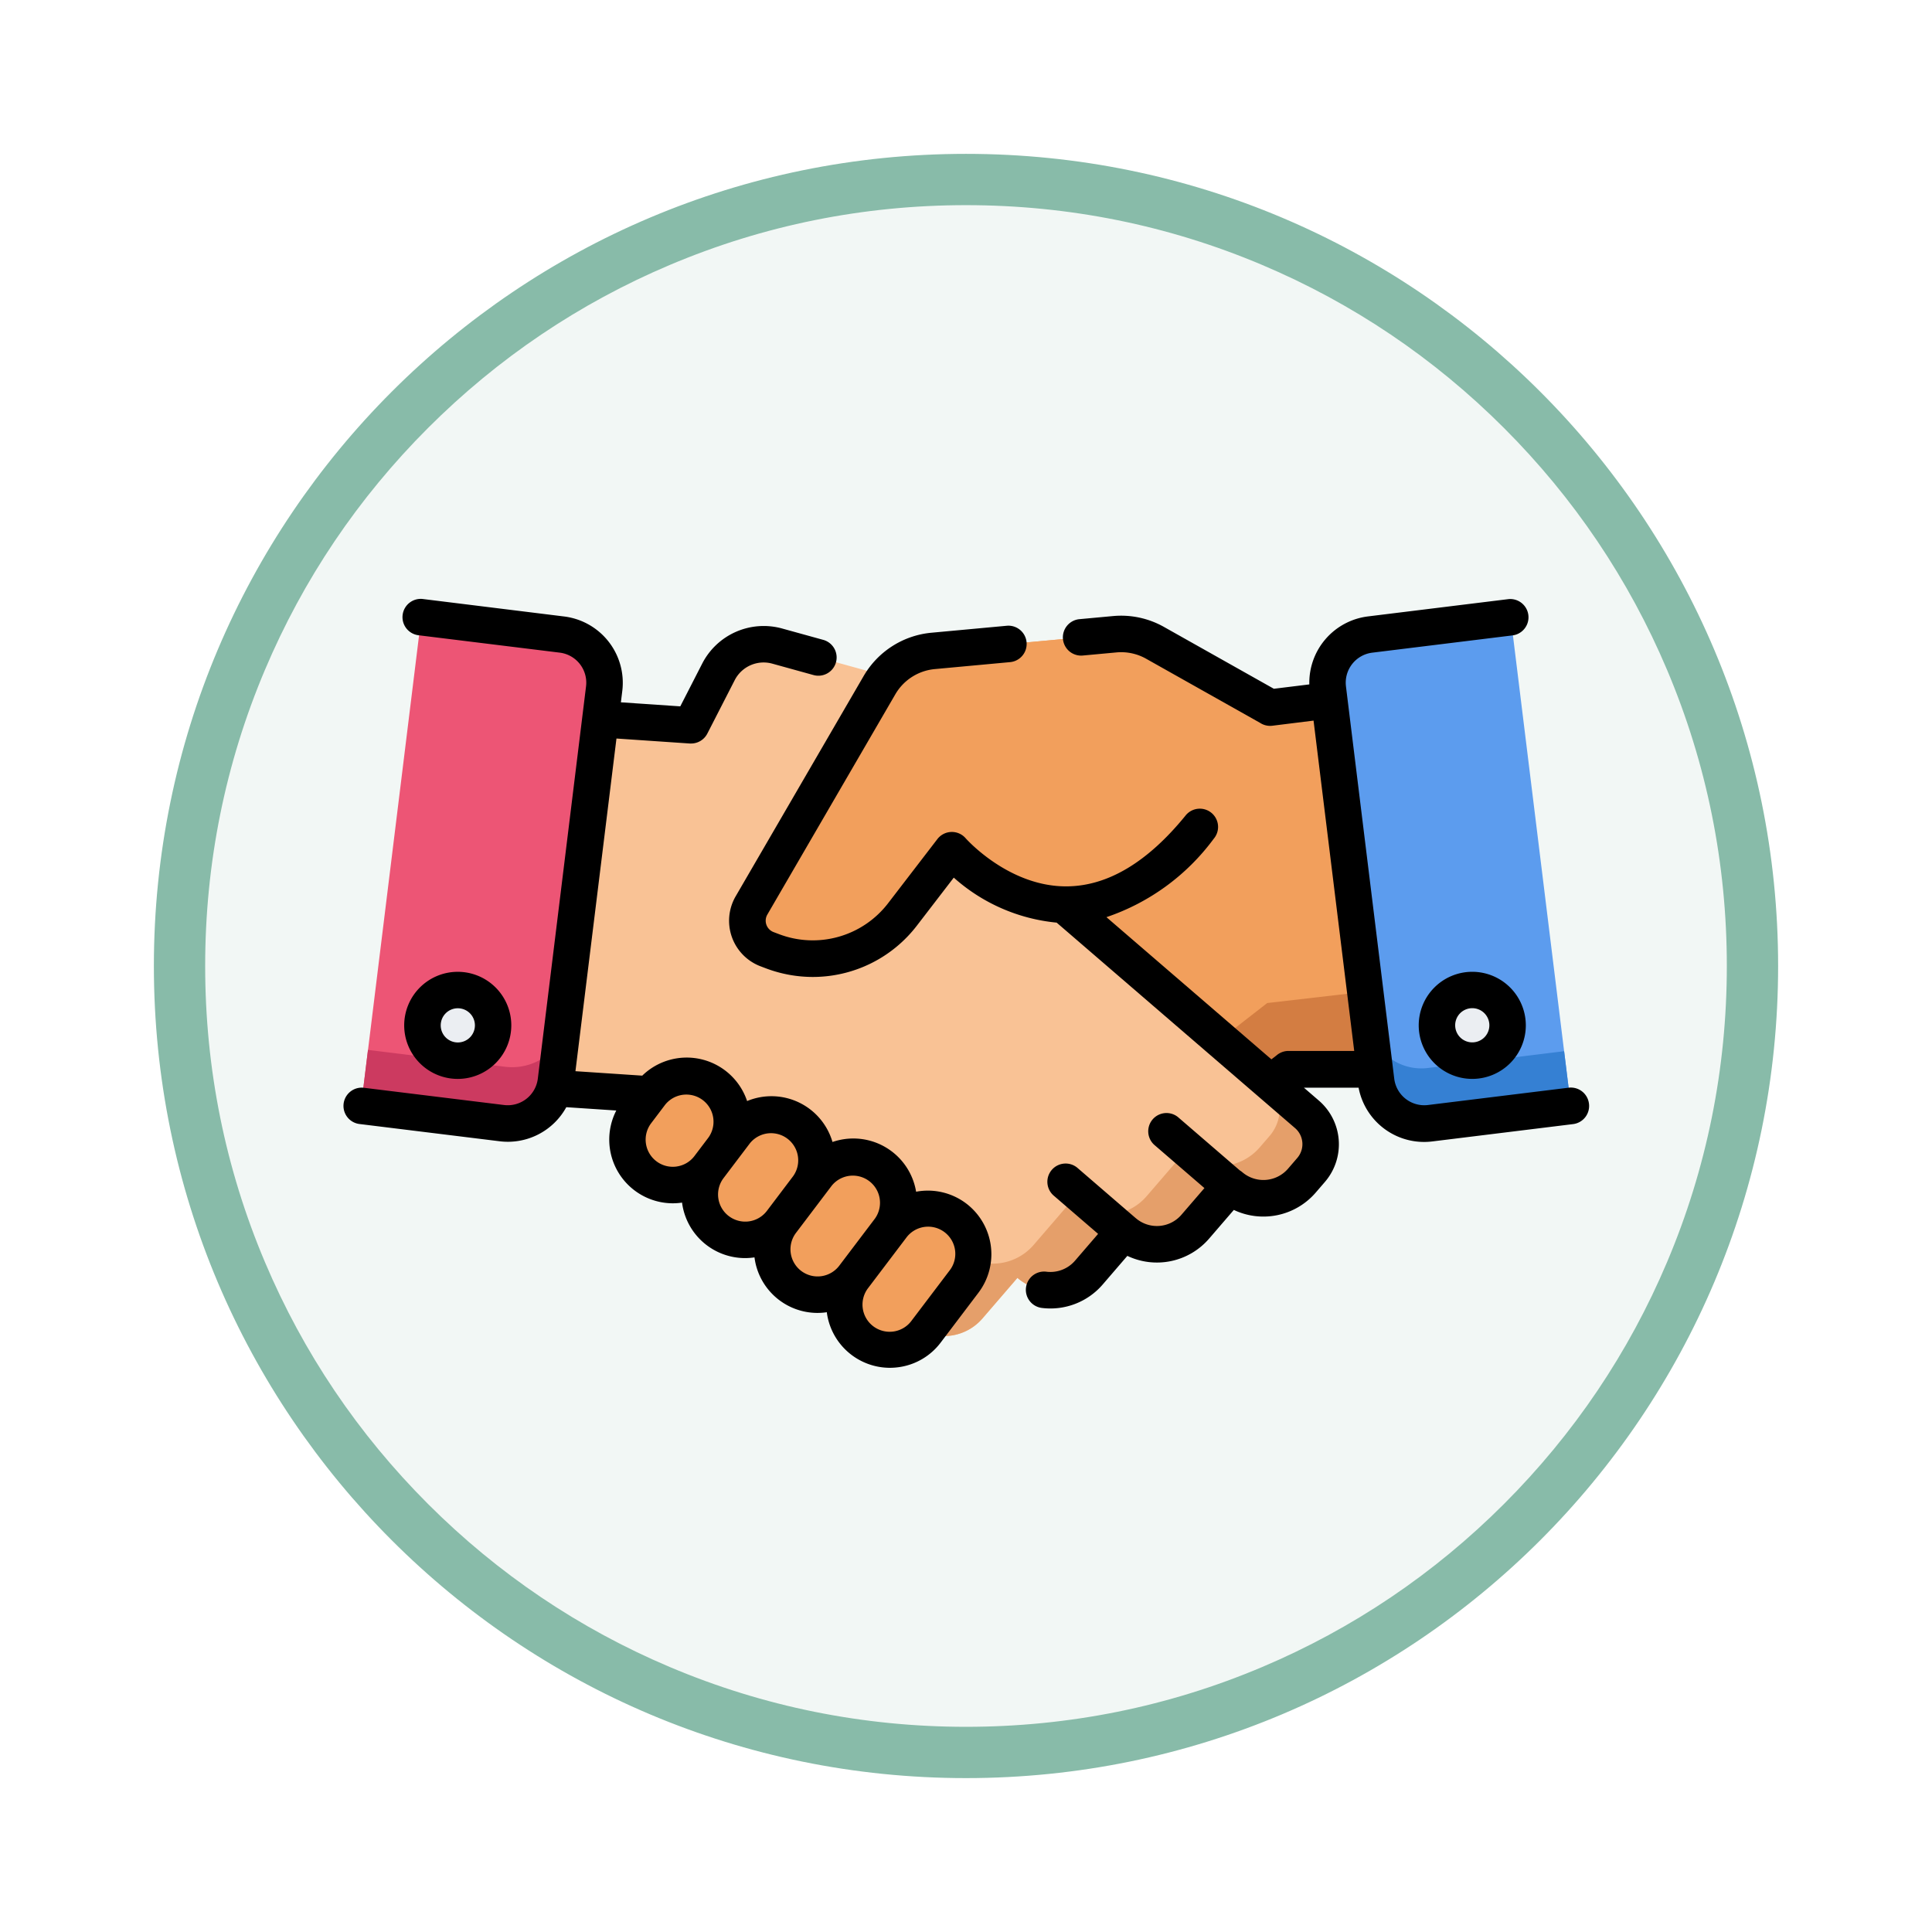<svg xmlns="http://www.w3.org/2000/svg" xmlns:xlink="http://www.w3.org/1999/xlink" width="113" height="113" viewBox="0 0 113 113">
  <defs>
    <filter id="Trazado_982547" x="0" y="0" width="113" height="113" filterUnits="userSpaceOnUse">
      <feOffset dy="3" input="SourceAlpha"/>
      <feGaussianBlur stdDeviation="3" result="blur"/>
      <feFlood flood-opacity="0.161"/>
      <feComposite operator="in" in2="blur"/>
      <feComposite in="SourceGraphic"/>
    </filter>
  </defs>
  <g id="Grupo_1201090" data-name="Grupo 1201090" transform="translate(-141.004 -7433.151)">
    <g id="Grupo_1183656" data-name="Grupo 1183656" transform="translate(-54.996 6255.105)">
      <g id="Grupo_1182567" data-name="Grupo 1182567" transform="translate(0 -7689.955)">
        <g id="Grupo_1180298" data-name="Grupo 1180298" transform="translate(22 3193)">
          <g id="Grupo_1173622" data-name="Grupo 1173622" transform="translate(-22 3581)">
            <g id="Grupo_1172087" data-name="Grupo 1172087" transform="translate(205 2100)">
              <g id="Grupo_1171485" data-name="Grupo 1171485">
                <g id="Grupo_1167519" data-name="Grupo 1167519" transform="translate(0)">
                  <g id="Grupo_1166845" data-name="Grupo 1166845">
                    <g id="Grupo_1166720" data-name="Grupo 1166720">
                      <g id="Grupo_1164305" data-name="Grupo 1164305">
                        <g id="Grupo_1163948" data-name="Grupo 1163948">
                          <g id="Grupo_1158168" data-name="Grupo 1158168">
                            <g id="Grupo_1152576" data-name="Grupo 1152576">
                              <g id="Grupo_1148633" data-name="Grupo 1148633">
                                <g id="Grupo_1148525" data-name="Grupo 1148525">
                                  <g transform="matrix(1, 0, 0, 1, -9, -6)" filter="url(#Trazado_982547)">
                                    <g id="Trazado_982547-2" data-name="Trazado 982547" transform="translate(9 6)" fill="#f2f7f5">
                                      <path d="M 47.5 93.5 C 41.289 93.5 35.265 92.284 29.595 89.886 C 24.118 87.569 19.198 84.252 14.973 80.027 C 10.748 75.802 7.431 70.882 5.114 65.405 C 2.716 59.735 1.5 53.711 1.5 47.5 C 1.5 41.289 2.716 35.265 5.114 29.595 C 7.431 24.118 10.748 19.198 14.973 14.973 C 19.198 10.748 24.118 7.431 29.595 5.114 C 35.265 2.716 41.289 1.5 47.5 1.5 C 53.711 1.5 59.735 2.716 65.405 5.114 C 70.882 7.431 75.802 10.748 80.027 14.973 C 84.252 19.198 87.569 24.118 89.886 29.595 C 92.284 35.265 93.5 41.289 93.5 47.5 C 93.5 53.711 92.284 59.735 89.886 65.405 C 87.569 70.882 84.252 75.802 80.027 80.027 C 75.802 84.252 70.882 87.569 65.405 89.886 C 59.735 92.284 53.711 93.5 47.5 93.5 Z" stroke="none"/>
                                      <path d="M 47.5 3 C 41.491 3 35.664 4.176 30.18 6.496 C 24.881 8.737 20.122 11.946 16.034 16.034 C 11.946 20.122 8.737 24.881 6.496 30.18 C 4.176 35.664 3 41.491 3 47.5 C 3 53.509 4.176 59.336 6.496 64.82 C 8.737 70.119 11.946 74.878 16.034 78.966 C 20.122 83.054 24.881 86.263 30.18 88.504 C 35.664 90.824 41.491 92 47.5 92 C 53.509 92 59.336 90.824 64.82 88.504 C 70.119 86.263 74.878 83.054 78.966 78.966 C 83.054 74.878 86.263 70.119 88.504 64.82 C 90.824 59.336 92 53.509 92 47.5 C 92 41.491 90.824 35.664 88.504 30.18 C 86.263 24.881 83.054 20.122 78.966 16.034 C 74.878 11.946 70.119 8.737 64.82 6.496 C 59.336 4.176 53.509 3 47.5 3 M 47.5 0 C 73.734 0 95 21.266 95 47.5 C 95 73.734 73.734 95 47.5 95 C 21.266 95 0 73.734 0 47.5 C 0 21.266 21.266 0 47.5 0 Z" stroke="none" fill="#88bba9"/>
                                    </g>
                                  </g>
                                </g>
                              </g>
                            </g>
                          </g>
                        </g>
                      </g>
                    </g>
                  </g>
                </g>
              </g>
            </g>
          </g>
        </g>
      </g>
    </g>
    <g id="apreton-de-manos_1_" data-name="apreton-de-manos (1)" transform="translate(161.06 7370.125)">
      <g id="Grupo_1201088" data-name="Grupo 1201088" transform="translate(1.067 99.125)">
        <g id="Grupo_1201083" data-name="Grupo 1201083" transform="translate(16.812 0.979)">
          <path id="Trazado_1046795" data-name="Trazado 1046795" d="M167.261,131.354l-1.852-15.041-3.47.427v0l-6.727-3.786a4.054,4.054,0,0,0-2.361-.5l-10.621.982a4.053,4.053,0,0,0-3.131,2l-7.486,12.885a1.781,1.781,0,0,0,.911,2.56l.306.116a6.641,6.641,0,0,0,1.8.4l-.949.826-1.9,1.653-5.4,4.6a2.306,2.306,0,0,0-.224,3.254l.548.627a2.964,2.964,0,0,0,4.18.285l2.063,2.366a2.958,2.958,0,0,0,4.18.285l2.061,2.366a2.965,2.965,0,0,0,4.183.287l1.12.968a2.965,2.965,0,0,0,4.183.287l1.522-1.328,12.8-9.967.014-.013,5.049,0Z" transform="translate(-125.598 -112.431)" fill="#f29f5c"/>
          <path id="Trazado_1046796" data-name="Trazado 1046796" d="M161.787,260.058l-.014.013-12.8,9.967-1.522,1.328a2.965,2.965,0,0,1-4.183-.287l-1.12-.968a2.965,2.965,0,0,1-4.183-.287l-2.061-2.366a2.958,2.958,0,0,1-4.18-.285l-2.063-2.366a2.963,2.963,0,0,1-3.67.175,2.305,2.305,0,0,0,.183,2.788l.548.627a2.964,2.964,0,0,0,4.18.285l2.063,2.366a2.958,2.958,0,0,0,4.18.285l2.061,2.366a2.965,2.965,0,0,0,4.183.287l1.12.968a2.965,2.965,0,0,0,4.183.287l1.522-1.328,12.8-9.967.014-.013,5.049,0-.559-4.538Z" transform="translate(-125.608 -238.469)" fill="#d37d42"/>
        </g>
        <g id="Grupo_1201084" data-name="Grupo 1201084" transform="translate(9.855 1.573)">
          <path id="Trazado_1046797" data-name="Trazado 1046797" d="M122.193,144.11l-6.857-5.912-1.907-1.643-1.364-1.175-5.866-5.057.677-5.767a3.98,3.98,0,0,0-2.891-4.3L91.2,116.717a2.959,2.959,0,0,0-3.423,1.5l-1.608,3.139-6.9-.469L77.5,135.942l-.768,6.541,6.719.447.014.013,14.037,12.1,1.53,1.32a2.965,2.965,0,0,0,4.181-.31l2.047-2.375a2.965,2.965,0,0,0,4.181-.31l2.047-2.378a2.958,2.958,0,0,0,4.179-.309l2.05-2.377a2.964,2.964,0,0,0,4.179-.309l.544-.63A2.306,2.306,0,0,0,122.193,144.11Z" transform="translate(-76.727 -116.61)" fill="#f9c295"/>
          <path id="Trazado_1046798" data-name="Trazado 1046798" d="M250.964,298.932l-2.089-1.8a2.448,2.448,0,0,1-.1,3.07l-.578.669a3.146,3.146,0,0,1-4.436.328l-2.176,2.524a3.141,3.141,0,0,1-4.436.328l-2.174,2.524a3.147,3.147,0,0,1-4.439.329l-2.173,2.522a3.125,3.125,0,0,1-1.491.961l.925.8a2.965,2.965,0,0,0,4.181-.31l2.047-2.375a2.965,2.965,0,0,0,4.181-.31l2.047-2.378a2.958,2.958,0,0,0,4.179-.309l2.05-2.377a2.964,2.964,0,0,0,4.179-.309l.544-.63A2.306,2.306,0,0,0,250.964,298.932Z" transform="translate(-205.497 -271.432)" fill="#e59f6a"/>
        </g>
        <g id="Grupo_1201086" data-name="Grupo 1201086" transform="translate(15.572 26.825)">
          <g id="Grupo_1201085" data-name="Grupo 1201085">
            <path id="Trazado_1046799" data-name="Trazado 1046799" d="M118.239,295.041l-.813,1.074a2.656,2.656,0,0,0,.514,3.721h0a2.656,2.656,0,0,0,3.721-.514l.813-1.074a2.656,2.656,0,0,0-.514-3.721h0A2.656,2.656,0,0,0,118.239,295.041Z" transform="translate(-116.887 -293.988)" fill="#f29f5c"/>
            <path id="Trazado_1046800" data-name="Trazado 1046800" d="M148.708,310.907l-1.532,2.022a2.657,2.657,0,0,0,.514,3.721h0a2.656,2.656,0,0,0,3.721-.514l1.532-2.023a2.656,2.656,0,0,0-.514-3.721h0A2.656,2.656,0,0,0,148.708,310.907Z" transform="translate(-142.402 -307.595)" fill="#f29f5c"/>
            <path id="Trazado_1046801" data-name="Trazado 1046801" d="M179.012,328.282l-2.087,2.756a2.656,2.656,0,0,0,.514,3.721h0a2.656,2.656,0,0,0,3.721-.514l2.087-2.756a2.656,2.656,0,0,0-.514-3.721h0A2.656,2.656,0,0,0,179.012,328.282Z" transform="translate(-167.916 -322.497)" fill="#f29f5c"/>
            <path id="Trazado_1046802" data-name="Trazado 1046802" d="M208.883,349.689l-2.209,2.916a2.656,2.656,0,0,0,.514,3.721h0a2.656,2.656,0,0,0,3.721-.514l2.209-2.916a2.656,2.656,0,0,0-.514-3.721h0A2.656,2.656,0,0,0,208.883,349.689Z" transform="translate(-193.43 -340.856)" fill="#f29f5c"/>
          </g>
        </g>
        <path id="Trazado_1046803" data-name="Trazado 1046803" d="M196.743,116.738l-6.727-3.786a4.054,4.054,0,0,0-2.361-.5l-10.621.982a4.053,4.053,0,0,0-3.131,2l-7.486,12.885a1.781,1.781,0,0,0,.911,2.56l.306.116a6.656,6.656,0,0,0,7.63-2.171l2.868-3.733s6.894,7.983,14.485-1.34" transform="translate(-143.587 -111.453)" fill="#f29f5c"/>
        <path id="Trazado_1046804" data-name="Trazado 1046804" d="M415.225,105.557l3.518,28.579-8.227,1.013a2.837,2.837,0,0,1-3.162-2.469l-2.825-22.949A2.837,2.837,0,0,1,407,106.57Z" transform="translate(-347.99 -105.557)" fill="#5c9cee"/>
        <path id="Trazado_1046805" data-name="Trazado 1046805" d="M425.188,276.317a3.11,3.11,0,0,1-3.413-2.4l.388,3.155a2.836,2.836,0,0,0,3.162,2.469l8.227-1.013-.393-3.194Z" transform="translate(-362.798 -249.95)" fill="#3580d3"/>
        <path id="Trazado_1046806" data-name="Trazado 1046806" d="M11.019,105.557,7.5,134.136l8.227,1.013a2.837,2.837,0,0,0,3.162-2.469l2.825-22.949a2.837,2.837,0,0,0-2.469-3.162Z" transform="translate(-7.501 -105.557)" fill="#ed5575"/>
        <path id="Trazado_1046807" data-name="Trazado 1046807" d="M15.921,280.65,7.9,279.663l-.4,3.271,8.227,1.013a2.837,2.837,0,0,0,3.162-2.469l.3-2.424A3.332,3.332,0,0,1,15.921,280.65Z" transform="translate(-7.501 -254.355)" fill="#cc3a60"/>
        <g id="Grupo_1201087" data-name="Grupo 1201087" transform="translate(3.586 21.809)">
          <circle id="Elipse_14203" data-name="Elipse 14203" cx="2.064" cy="2.064" r="2.064" transform="translate(59.338)" fill="#ebeef2"/>
          <circle id="Elipse_14204" data-name="Elipse 14204" cx="2.064" cy="2.064" r="2.064" fill="#ebeef2"/>
        </g>
      </g>
      <g id="Grupo_1201089" data-name="Grupo 1201089" transform="translate(-0.001 98.057)">
        <path id="Trazado_1046808" data-name="Trazado 1046808" d="M36.458,133.418a3.715,3.715,0,0,0-2.932-.69,3.722,3.722,0,0,0-4.182-3.078,3.763,3.763,0,0,0-.709.169,3.719,3.719,0,0,0-4.994-2.394,3.725,3.725,0,0,0-6.132-1.486l-3.908-.26L16,106.221l4.292.292.073,0a1.068,1.068,0,0,0,.95-.581L22.92,102.8a1.9,1.9,0,0,1,2.188-.96l2.389.661a1.068,1.068,0,1,0,.569-2.058l-2.388-.66a4.043,4.043,0,0,0-4.657,2.044l-1.288,2.513-3.474-.236.082-.669a3.909,3.909,0,0,0-3.4-4.352L4.716,98.066a1.068,1.068,0,1,0-.261,2.119l8.227,1.013a1.769,1.769,0,0,1,1.539,1.972L11.4,126.118a1.772,1.772,0,0,1-1.972,1.539L1.2,126.645a1.068,1.068,0,0,0-.261,2.119l8.227,1.013a3.9,3.9,0,0,0,3.9-1.993l2.924.194a3.725,3.725,0,0,0,3.3,5.427,3.8,3.8,0,0,0,.517-.036l.033-.005c0,.011,0,.022,0,.033a3.721,3.721,0,0,0,3.685,3.213,3.759,3.759,0,0,0,.548-.042,3.716,3.716,0,0,0,3.687,3.249,3.75,3.75,0,0,0,.547-.041c0,.012,0,.024,0,.036a3.726,3.726,0,0,0,3.681,3.215,3.794,3.794,0,0,0,.517-.036,3.7,3.7,0,0,0,2.459-1.441l2.209-2.916A3.728,3.728,0,0,0,36.458,133.418Zm-16.945-2.163a1.589,1.589,0,0,1-1.484-2.533l.813-1.074a1.589,1.589,0,0,1,2.533,1.918l-.813,1.074A1.579,1.579,0,0,1,19.513,131.254Zm3.059,2.9a1.588,1.588,0,0,1-.307-2.226l.813-1.074h0l.718-.948a1.589,1.589,0,0,1,2.533,1.918L24.8,133.847A1.59,1.59,0,0,1,22.572,134.154Zm4.235,3.207a1.589,1.589,0,0,1-.308-2.225h0l1.532-2.023h0l.556-.734a1.589,1.589,0,0,1,2.533,1.917l-2.088,2.757h0A1.59,1.59,0,0,1,26.807,137.362Zm8.669-.016-2.209,2.916a1.589,1.589,0,1,1-2.533-1.918l2.088-2.756h0l.12-.158a1.589,1.589,0,1,1,2.533,1.918Z" transform="translate(0.001 -98.057)"/>
        <path id="Trazado_1046809" data-name="Trazado 1046809" d="M208.969,127.574a1.068,1.068,0,0,0-1.19-.929l-8.227,1.013a1.77,1.77,0,0,1-1.972-1.54l-.084-.685h0l-.019-.159-2.721-22.105A1.769,1.769,0,0,1,196.3,101.2l8.227-1.013a1.068,1.068,0,0,0-.261-2.119l-8.227,1.013a3.909,3.909,0,0,0-3.425,3.976l-2.075.255-6.424-3.615a5.1,5.1,0,0,0-2.982-.637h-.006l-1.934.179a1.068,1.068,0,1,0,.2,2.126l1.939-.179a2.972,2.972,0,0,1,1.739.371l6.661,3.748a1.068,1.068,0,0,0,.719.169l2.41-.3,1.767,14.356.611,4.965-3.843,0a1.067,1.067,0,0,0-.7.26l-.3.231-9.649-8.316a12.952,12.952,0,0,0,6.272-4.581,1.068,1.068,0,1,0-1.656-1.348c-2.2,2.7-4.506,4.086-6.865,4.127-3.436.065-5.961-2.785-5.984-2.811a1.068,1.068,0,0,0-1.655.047l-2.868,3.733a5.556,5.556,0,0,1-6.406,1.823l-.306-.116a.713.713,0,0,1-.365-1.025l7.486-12.885a2.99,2.99,0,0,1,2.306-1.473l4.432-.41a1.068,1.068,0,0,0-.2-2.126l-4.432.41a5.13,5.13,0,0,0-3.956,2.526l-7.486,12.885a2.848,2.848,0,0,0,1.456,4.1l.306.116a7.778,7.778,0,0,0,2.752.506,7.679,7.679,0,0,0,6.1-3.025l2.14-2.785a10.544,10.544,0,0,0,6.017,2.632l13.944,12.018a1.239,1.239,0,0,1,.13,1.747l-.543.63a1.9,1.9,0,0,1-2.675.2,1.068,1.068,0,0,0-.14-.1l-3.62-3.121a1.068,1.068,0,0,0-1.394,1.617l2.941,2.536-1.342,1.557a1.892,1.892,0,0,1-2.674.2l-.016-.012-3.363-2.9a1.068,1.068,0,1,0-1.394,1.617l2.57,2.216-1.35,1.568a1.9,1.9,0,0,1-1.661.646,1.068,1.068,0,1,0-.249,2.121,4.032,4.032,0,0,0,3.528-1.373l1.443-1.676a4.029,4.029,0,0,0,4.783-1.01l1.445-1.677a4.041,4.041,0,0,0,4.783-1.007l.544-.631a3.374,3.374,0,0,0-.354-4.758l-.876-.755,3.2,0a3.9,3.9,0,0,0,4.311,3.145l8.227-1.013A1.068,1.068,0,0,0,208.969,127.574Z" transform="translate(-136.088 -98.058)"/>
        <path id="Trazado_1046810" data-name="Trazado 1046810" d="M445.136,251.249a3.132,3.132,0,1,0,3.132,3.132A3.135,3.135,0,0,0,445.136,251.249Zm0,4.128a1,1,0,1,1,1-1A1,1,0,0,1,445.136,255.377Z" transform="translate(-379.08 -229.441)"/>
        <path id="Trazado_1046811" data-name="Trazado 1046811" d="M31.456,254.381a3.132,3.132,0,1,0-3.132,3.132A3.135,3.135,0,0,0,31.456,254.381Zm-4.128,0a1,1,0,1,1,1,1A1,1,0,0,1,27.328,254.381Z" transform="translate(-21.606 -229.44)"/>
      </g>
    </g>
  </g>
</svg>
